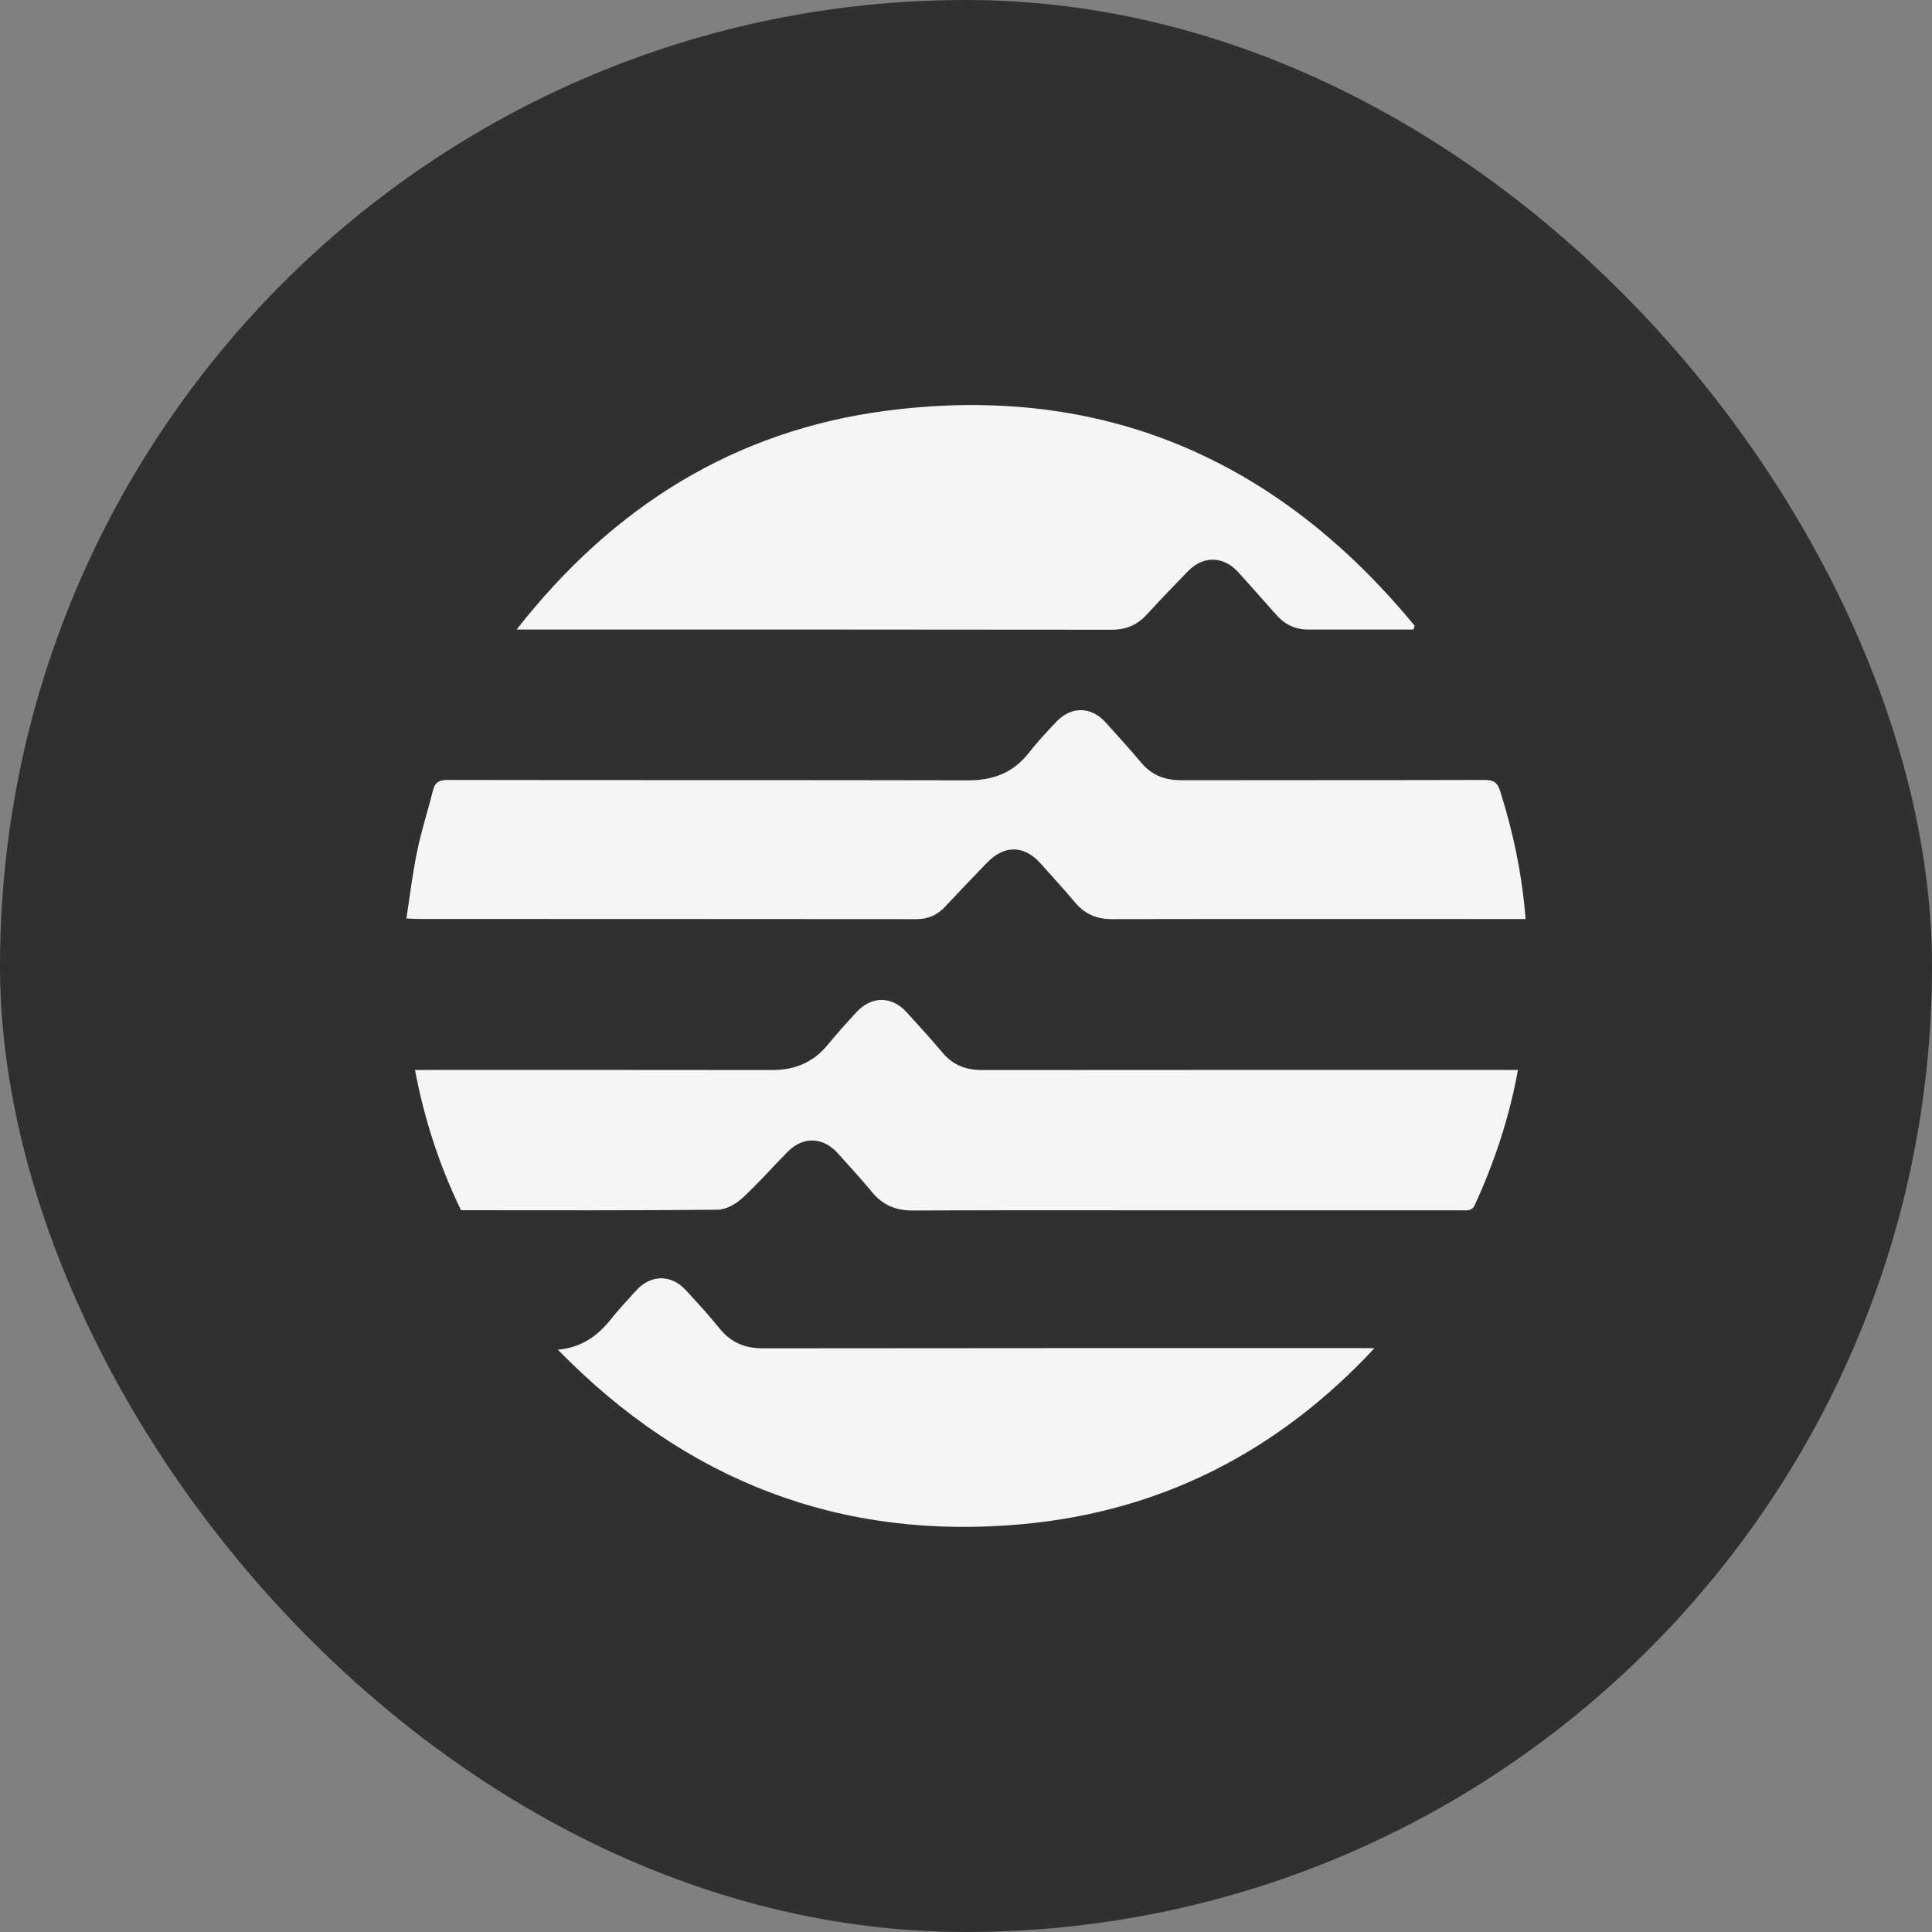 <svg width="20" height="20" viewBox="0 0 20 20" fill="none" xmlns="http://www.w3.org/2000/svg">
<rect x="0" y="0" width="20" height="20" fill="#808080" stroke="none"/>
<rect width="20" height="20" rx="10" fill="#303030"/>
<path d="M15.793 9.514H15.674C14.285 9.514 12.897 9.512 11.509 9.515C11.352 9.515 11.23 9.462 11.13 9.343C11.013 9.206 10.892 9.071 10.771 8.937C10.601 8.748 10.397 8.745 10.218 8.93C10.073 9.08 9.928 9.232 9.785 9.385C9.704 9.472 9.609 9.515 9.488 9.515C7.767 9.513 6.046 9.514 4.325 9.513C4.293 9.513 4.261 9.51 4.207 9.508C4.244 9.269 4.271 9.038 4.319 8.81C4.362 8.598 4.43 8.392 4.482 8.182C4.503 8.096 4.548 8.074 4.634 8.074C6.431 8.077 8.228 8.074 10.025 8.078C10.282 8.078 10.489 7.999 10.649 7.795C10.738 7.681 10.837 7.575 10.937 7.47C11.091 7.308 11.297 7.313 11.447 7.48C11.57 7.617 11.695 7.753 11.813 7.894C11.924 8.028 12.063 8.077 12.232 8.077C13.277 8.075 14.322 8.077 15.367 8.074C15.463 8.074 15.502 8.1 15.531 8.194C15.665 8.618 15.756 9.05 15.793 9.514L15.793 9.514Z" fill="#F5F5F5"/>
<path d="M4.773 12.529C4.549 12.067 4.393 11.589 4.296 11.076C4.347 11.076 4.39 11.076 4.432 11.076C5.618 11.076 6.804 11.075 7.99 11.077C8.226 11.078 8.418 10.999 8.569 10.815C8.665 10.698 8.767 10.585 8.87 10.474C9.022 10.31 9.232 10.311 9.382 10.475C9.508 10.613 9.635 10.752 9.756 10.896C9.864 11.026 10 11.077 10.165 11.077C11.97 11.075 13.774 11.076 15.579 11.076C15.621 11.076 15.664 11.076 15.714 11.076C15.624 11.568 15.472 12.027 15.268 12.472C15.237 12.54 15.187 12.529 15.135 12.529C14.108 12.529 13.081 12.529 12.054 12.529C11.186 12.529 10.318 12.527 9.45 12.531C9.274 12.532 9.137 12.475 9.025 12.338C8.913 12.202 8.792 12.072 8.674 11.94C8.52 11.768 8.314 11.761 8.153 11.924C7.995 12.083 7.848 12.253 7.683 12.404C7.616 12.465 7.515 12.522 7.429 12.523C6.547 12.532 5.665 12.528 4.773 12.528L4.773 12.529Z" fill="#F5F5F5"/>
<path d="M14.632 6.517C14.348 6.517 14.063 6.517 13.779 6.517C13.703 6.517 13.627 6.517 13.551 6.517C13.417 6.519 13.305 6.469 13.216 6.369C13.083 6.221 12.953 6.071 12.819 5.924C12.664 5.754 12.457 5.75 12.297 5.914C12.154 6.061 12.011 6.209 11.872 6.361C11.773 6.47 11.658 6.519 11.508 6.519C9.506 6.516 7.503 6.517 5.5 6.517C5.461 6.517 5.422 6.517 5.348 6.517C6.344 5.244 7.606 4.455 9.183 4.251C11.414 3.963 13.227 4.756 14.644 6.477C14.64 6.49 14.636 6.504 14.632 6.517L14.632 6.517Z" fill="#F5F5F5"/>
<path d="M5.775 13.972C6.015 13.951 6.186 13.832 6.327 13.653C6.407 13.551 6.498 13.457 6.585 13.36C6.733 13.195 6.945 13.189 7.096 13.352C7.219 13.484 7.34 13.618 7.454 13.758C7.571 13.9 7.714 13.958 7.898 13.958C9.966 13.955 12.033 13.956 14.101 13.956C14.144 13.956 14.186 13.956 14.229 13.956C13.241 15.018 12.032 15.643 10.594 15.777C8.705 15.954 7.1 15.33 5.775 13.972V13.972Z" fill="#F5F5F5"/>
</svg>
